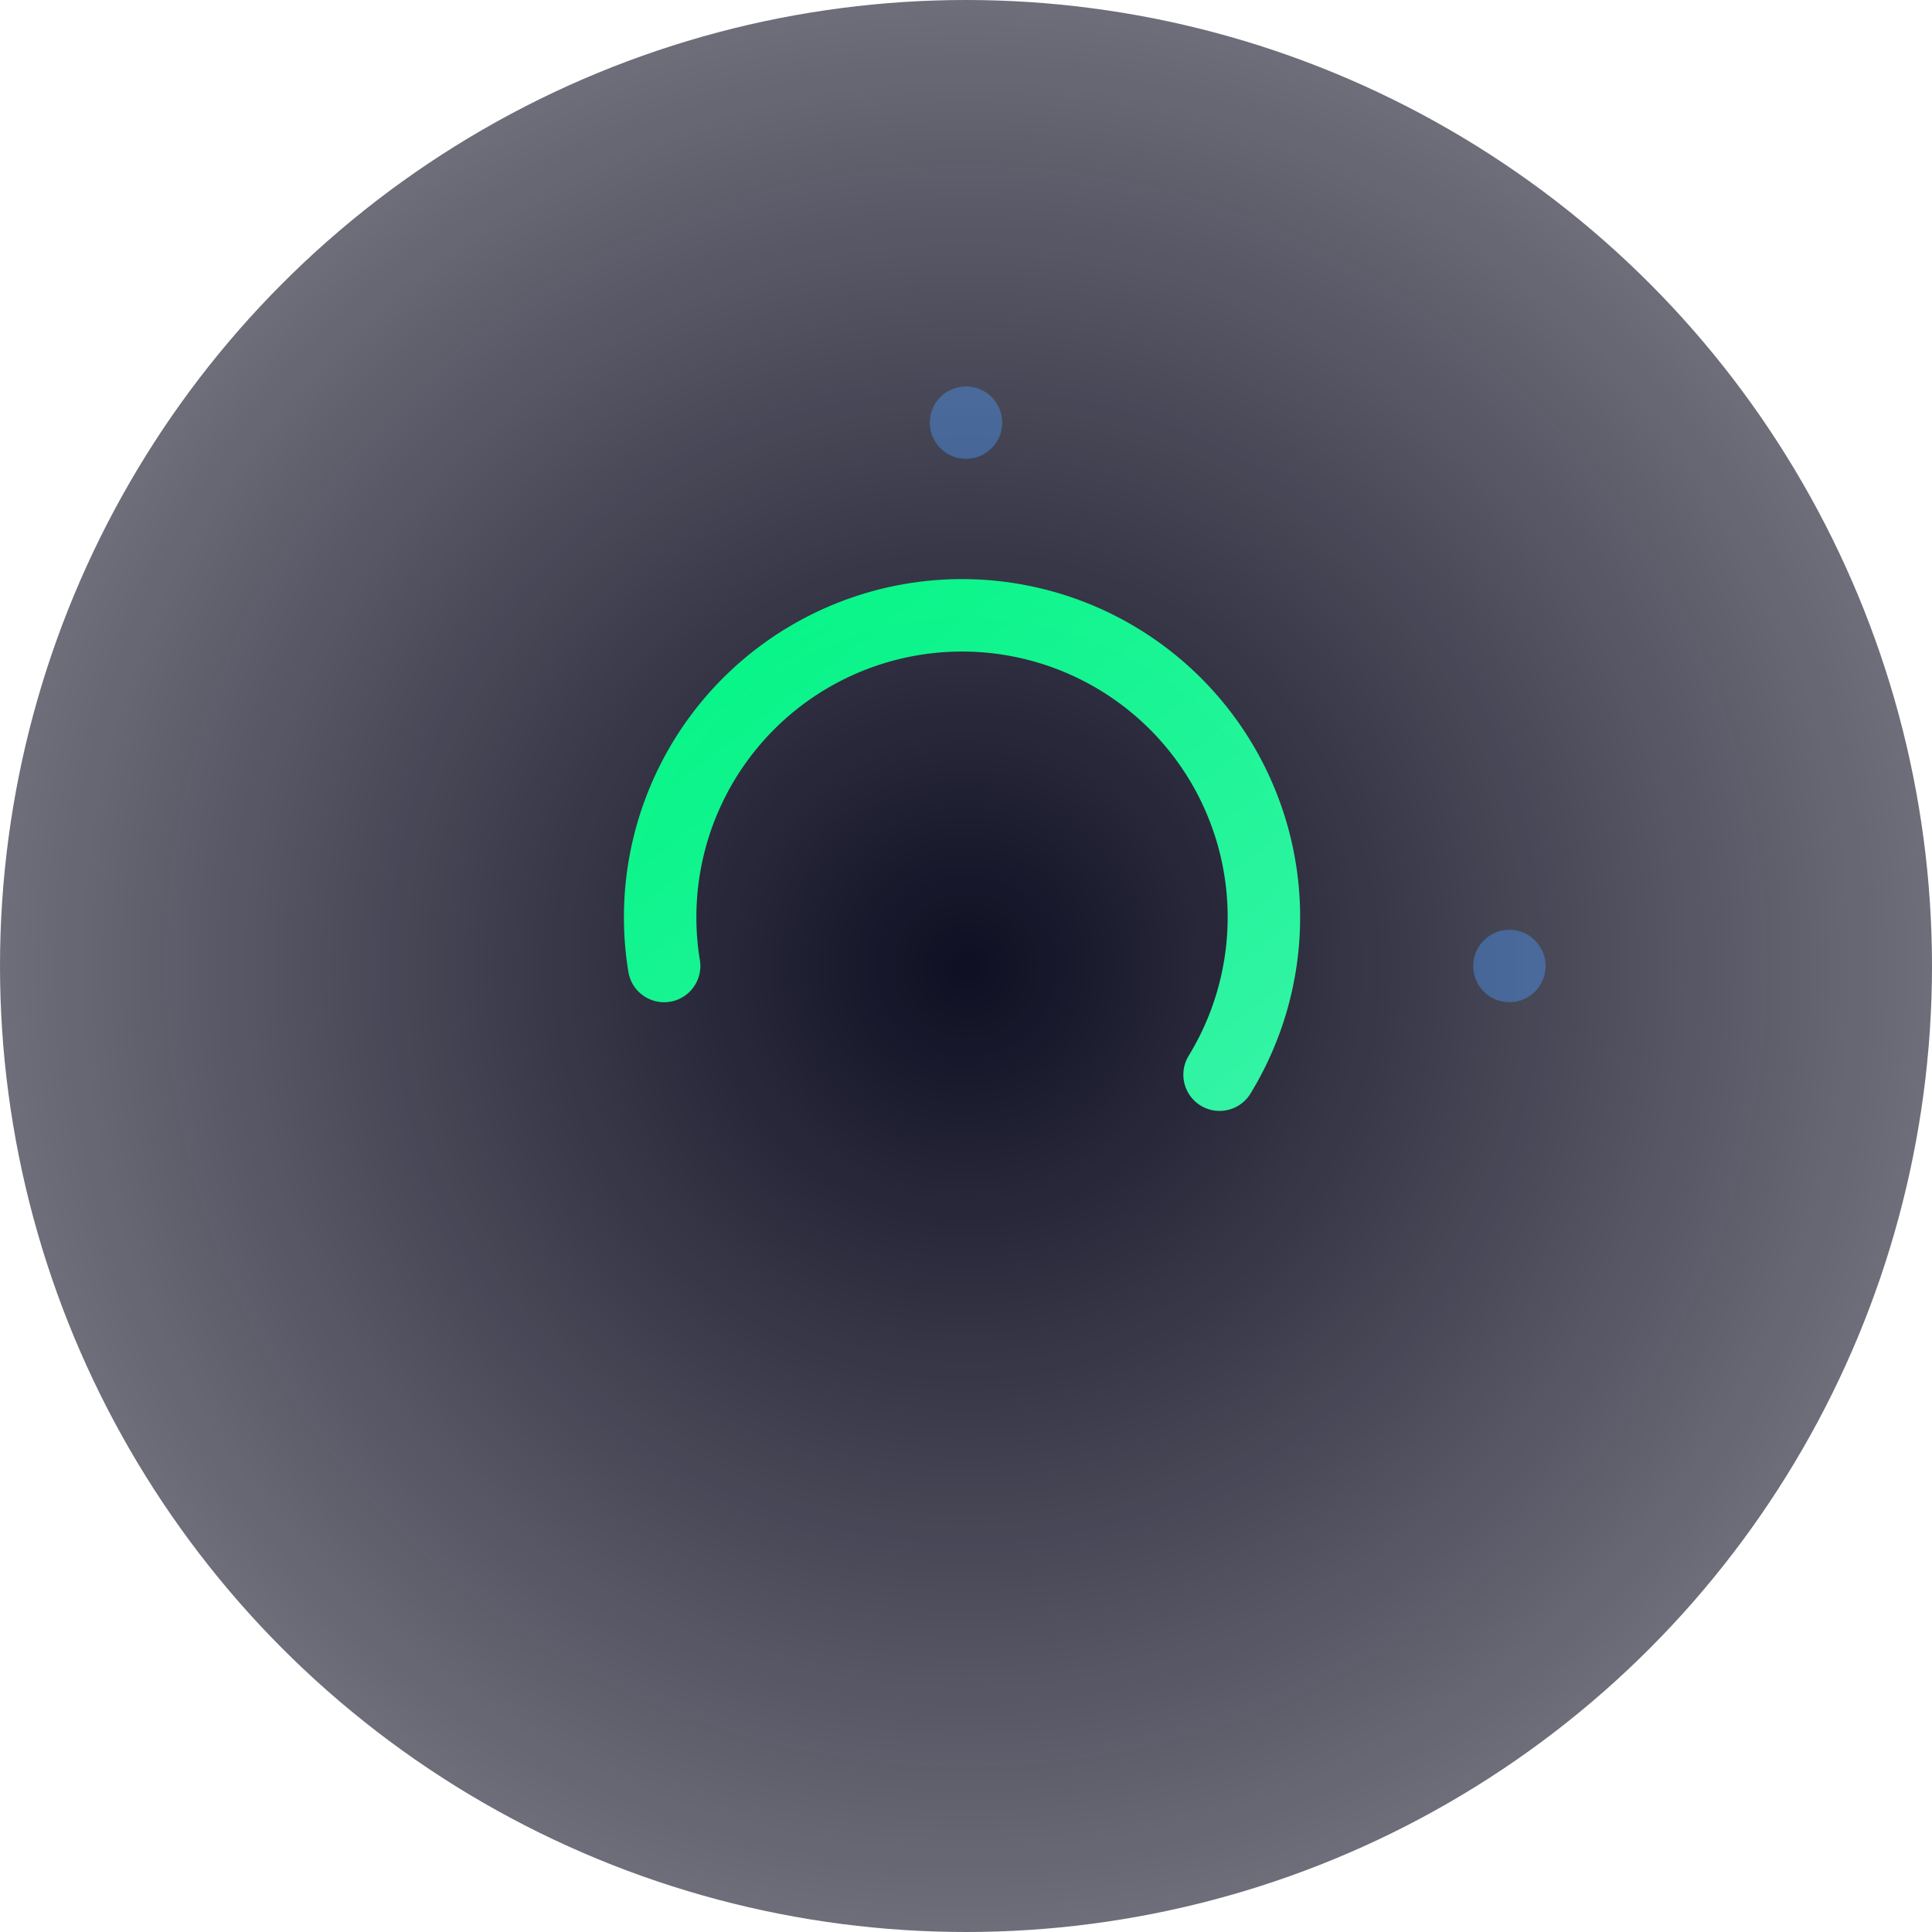 <?xml version="1.0" encoding="UTF-8"?>
<svg width="16" height="16" viewBox="0 0 16 16" xmlns="http://www.w3.org/2000/svg">
  <defs>
    <!-- Simple dark background -->
    <radialGradient id="neuralBg16" cx="50%" cy="50%">
      <stop offset="0%" style="stop-color:#0f0f23;stop-opacity:1" />
      <stop offset="100%" style="stop-color:#0f0f23;stop-opacity:0.6" />
    </radialGradient>
    
    <!-- Electric green -->
    <linearGradient id="zenGrad16" x1="0%" y1="0%" x2="100%" y2="100%">
      <stop offset="0%" style="stop-color:#00ff88;stop-opacity:1" />
      <stop offset="100%" style="stop-color:#33ffaa;stop-opacity:1" />
    </linearGradient>
  </defs>
  
  <!-- Background -->
  <circle cx="8" cy="8" r="8" fill="url(#neuralBg16)"/>
  
  <!-- Two accent dots only -->
  <g transform="translate(8,8)" fill="#4a9eff" opacity="0.4">
    <circle cx="0" cy="-4.5" r="0.3"/>  <!-- North -->
    <circle cx="4.5" cy="0" r="0.3"/>   <!-- East -->
  </g>
  
  <!-- Pure Zen Circle (essential form) -->
  <g transform="translate(8,8)">
    <path d="M -2.5,0 A 2.5,2.5 0 1,1 2.1,0.9" 
          stroke="url(#zenGrad16)" 
          stroke-width="0.6" 
          fill="none" 
          stroke-linecap="round"
          opacity="0.95"/>
  </g>
</svg>